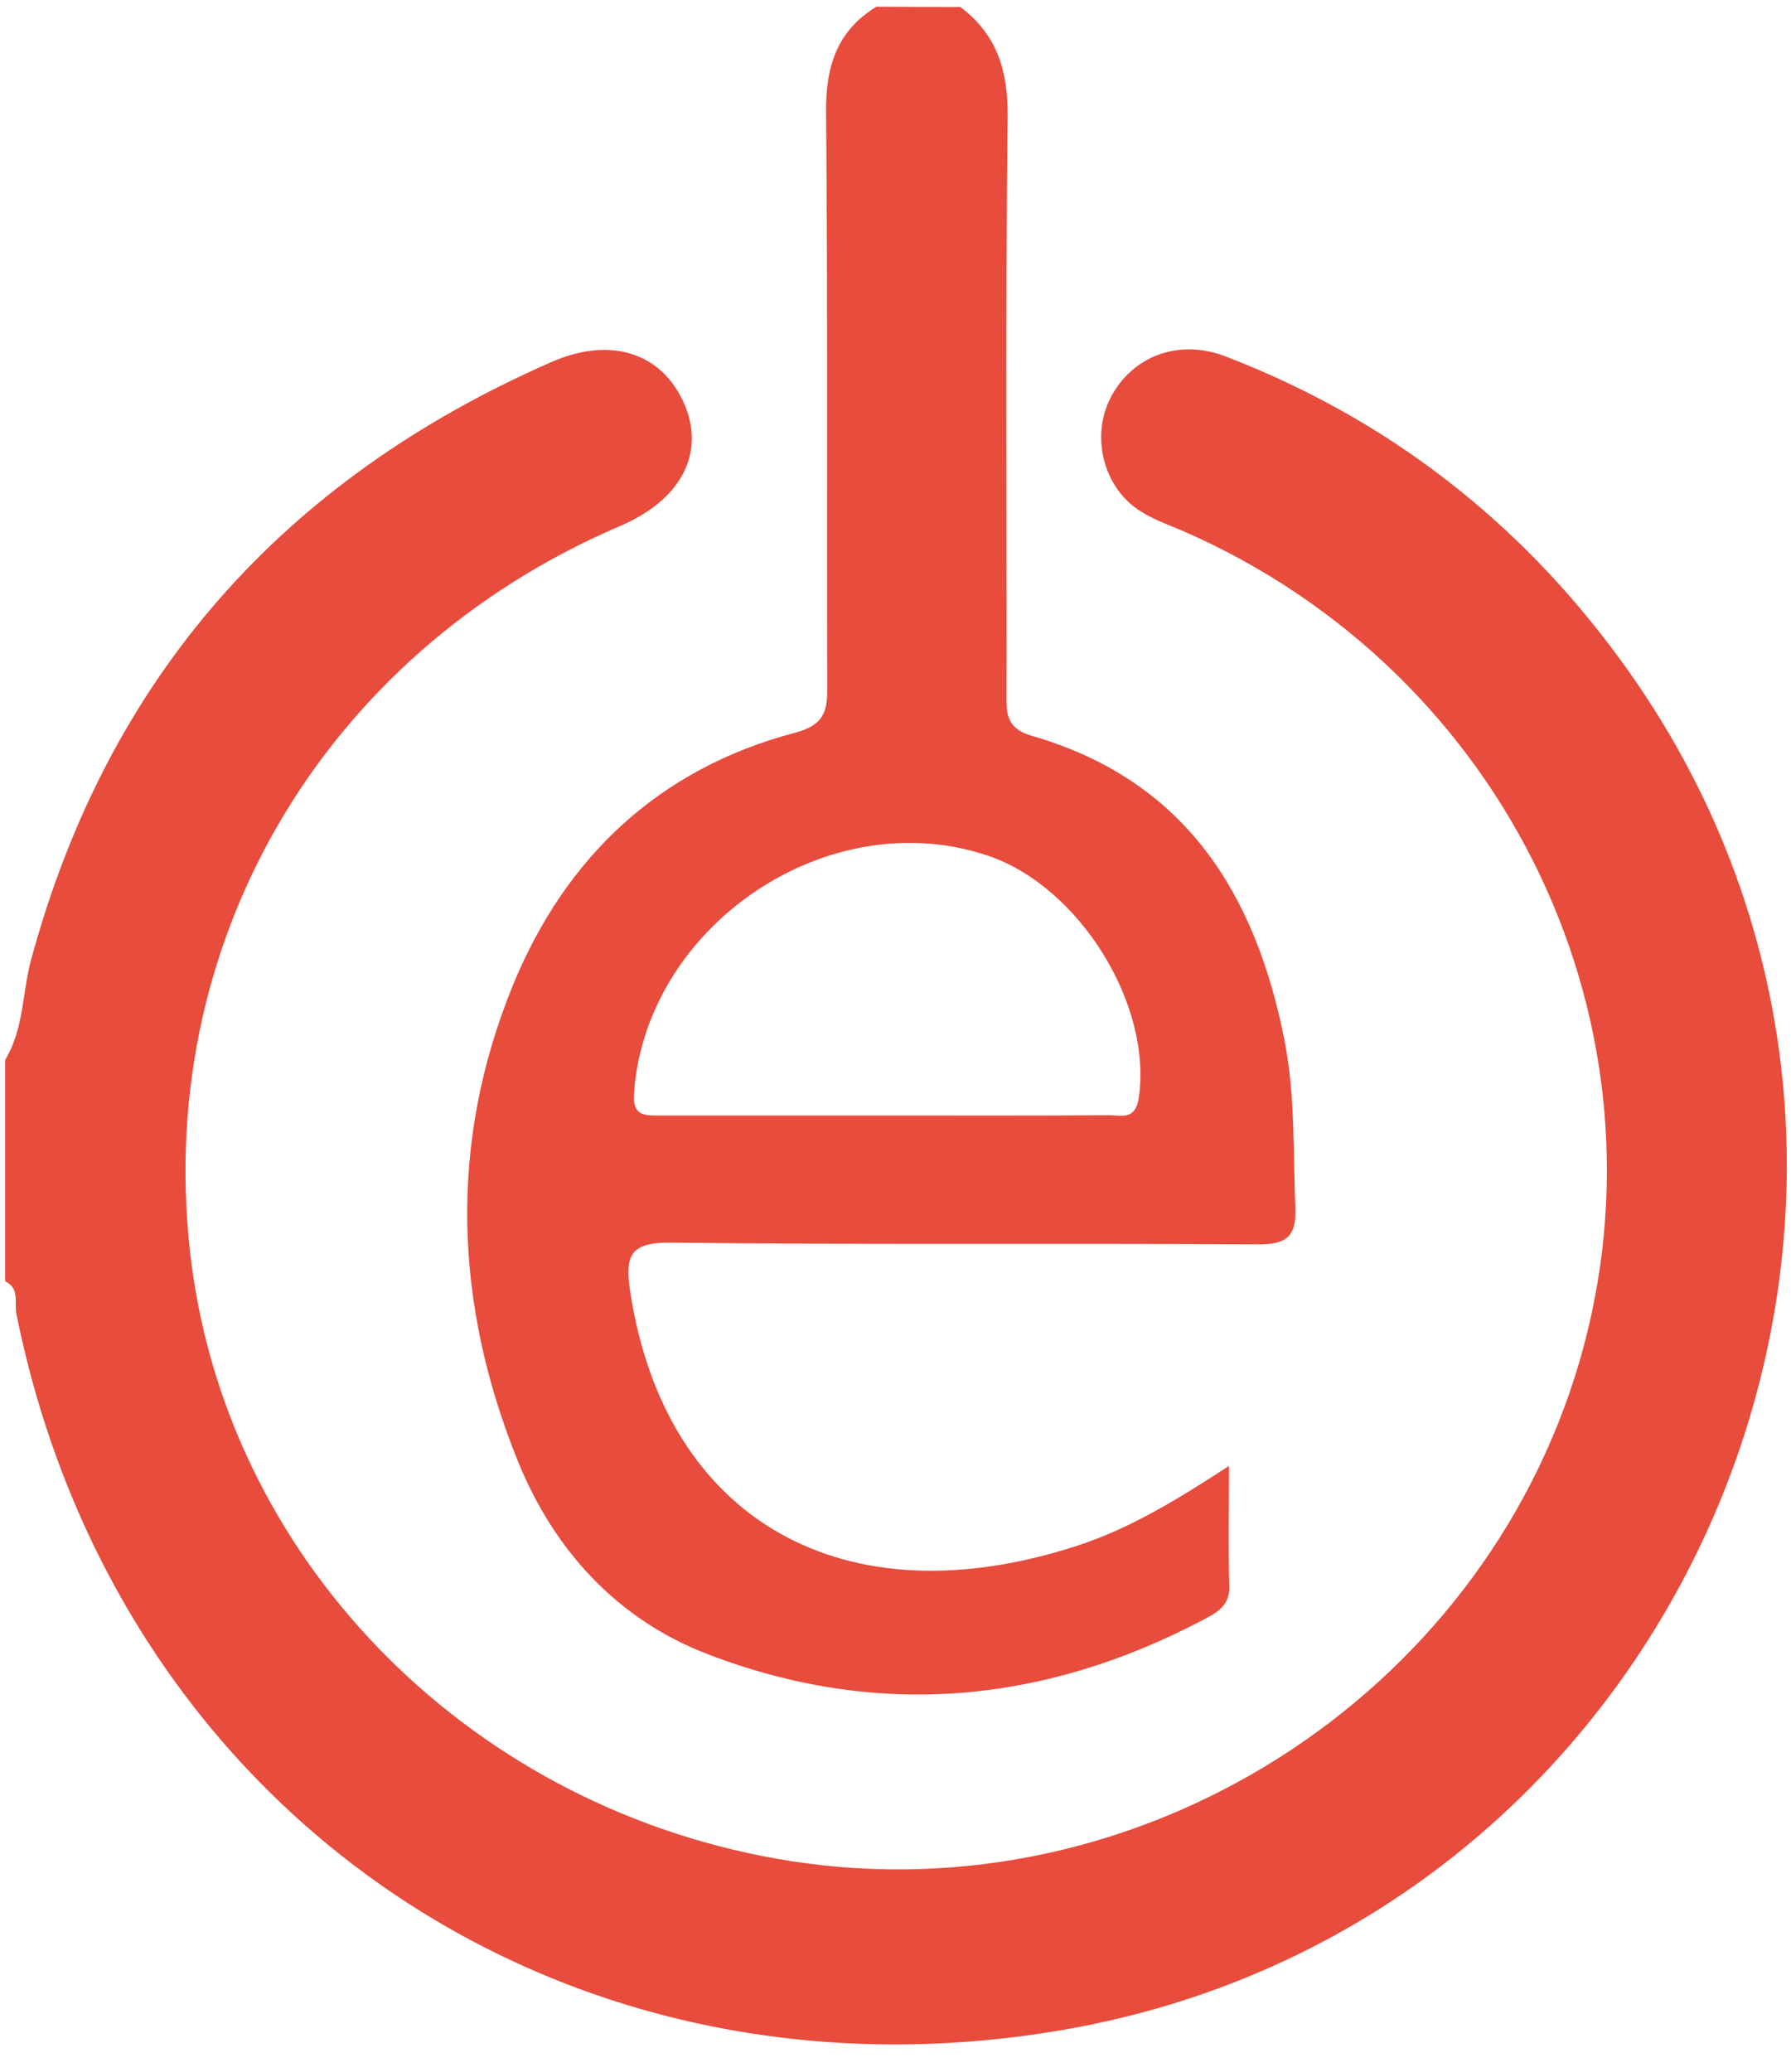 <svg width="64" height="74" viewBox="0 0 64 74" fill="none" xmlns="http://www.w3.org/2000/svg">
<path fill-rule="evenodd" clip-rule="evenodd" d="M0.185 37.856C0.854 36.76 0.792 35.468 1.112 34.279C3.851 24.172 10.134 17.12 19.713 12.928C21.846 11.995 23.669 12.621 24.451 14.425C25.214 16.188 24.338 17.858 22.154 18.791C11.463 23.363 5.365 33.879 6.849 45.185C8.27 55.999 17.025 64.711 28.252 66.474C40.664 68.422 52.9 60.683 56.433 48.66C59.935 36.718 53.879 24.029 42.27 18.965C41.714 18.73 41.127 18.525 40.643 18.186C39.397 17.326 38.995 15.542 39.685 14.21C40.447 12.733 42.095 12.088 43.774 12.723C49.542 14.937 54.239 18.566 57.875 23.527C71.461 42.028 60.635 68.617 37.955 72.511C20.053 75.576 4.15 64.68 0.586 46.928C0.504 46.538 0.72 46.015 0.185 45.769C0.185 43.135 0.185 40.49 0.185 37.856Z" fill="#E74C3C"/>
<path fill-rule="evenodd" clip-rule="evenodd" d="M34.319 0.249C35.647 1.254 36.029 2.555 36.008 4.216C35.925 11.032 35.977 17.848 35.967 24.665C35.967 25.382 35.884 25.997 36.873 26.284C42.353 27.863 44.876 31.922 45.906 37.19C46.287 39.148 46.205 41.126 46.287 43.104C46.339 44.232 45.927 44.457 44.886 44.447C37.924 44.406 30.971 44.468 24.008 44.386C22.505 44.365 22.319 44.837 22.525 46.169C23.782 54.307 30.157 57.936 38.501 55.209C40.385 54.594 42.064 53.569 43.918 52.36C43.918 53.949 43.887 55.302 43.929 56.645C43.959 57.352 43.475 57.608 43.002 57.854C37.285 60.867 31.342 61.411 25.286 59.084C22.051 57.844 19.796 55.363 18.508 52.196C16.232 46.579 16.016 40.839 18.333 35.181C20.208 30.62 23.545 27.453 28.417 26.171C29.54 25.874 29.57 25.3 29.56 24.429C29.54 17.613 29.581 10.796 29.519 3.98C29.509 2.361 29.91 1.1 31.321 0.239C32.331 0.249 33.33 0.249 34.319 0.249ZM31.682 39.845C34.329 39.845 36.976 39.855 39.633 39.834C40.076 39.834 40.571 40.029 40.694 39.209C41.178 35.898 38.593 31.686 35.318 30.569C29.642 28.642 23.133 32.998 22.659 38.984C22.587 39.845 22.968 39.845 23.576 39.845C26.274 39.845 28.983 39.845 31.682 39.845Z" fill="#E74C3C"/>
</svg>
